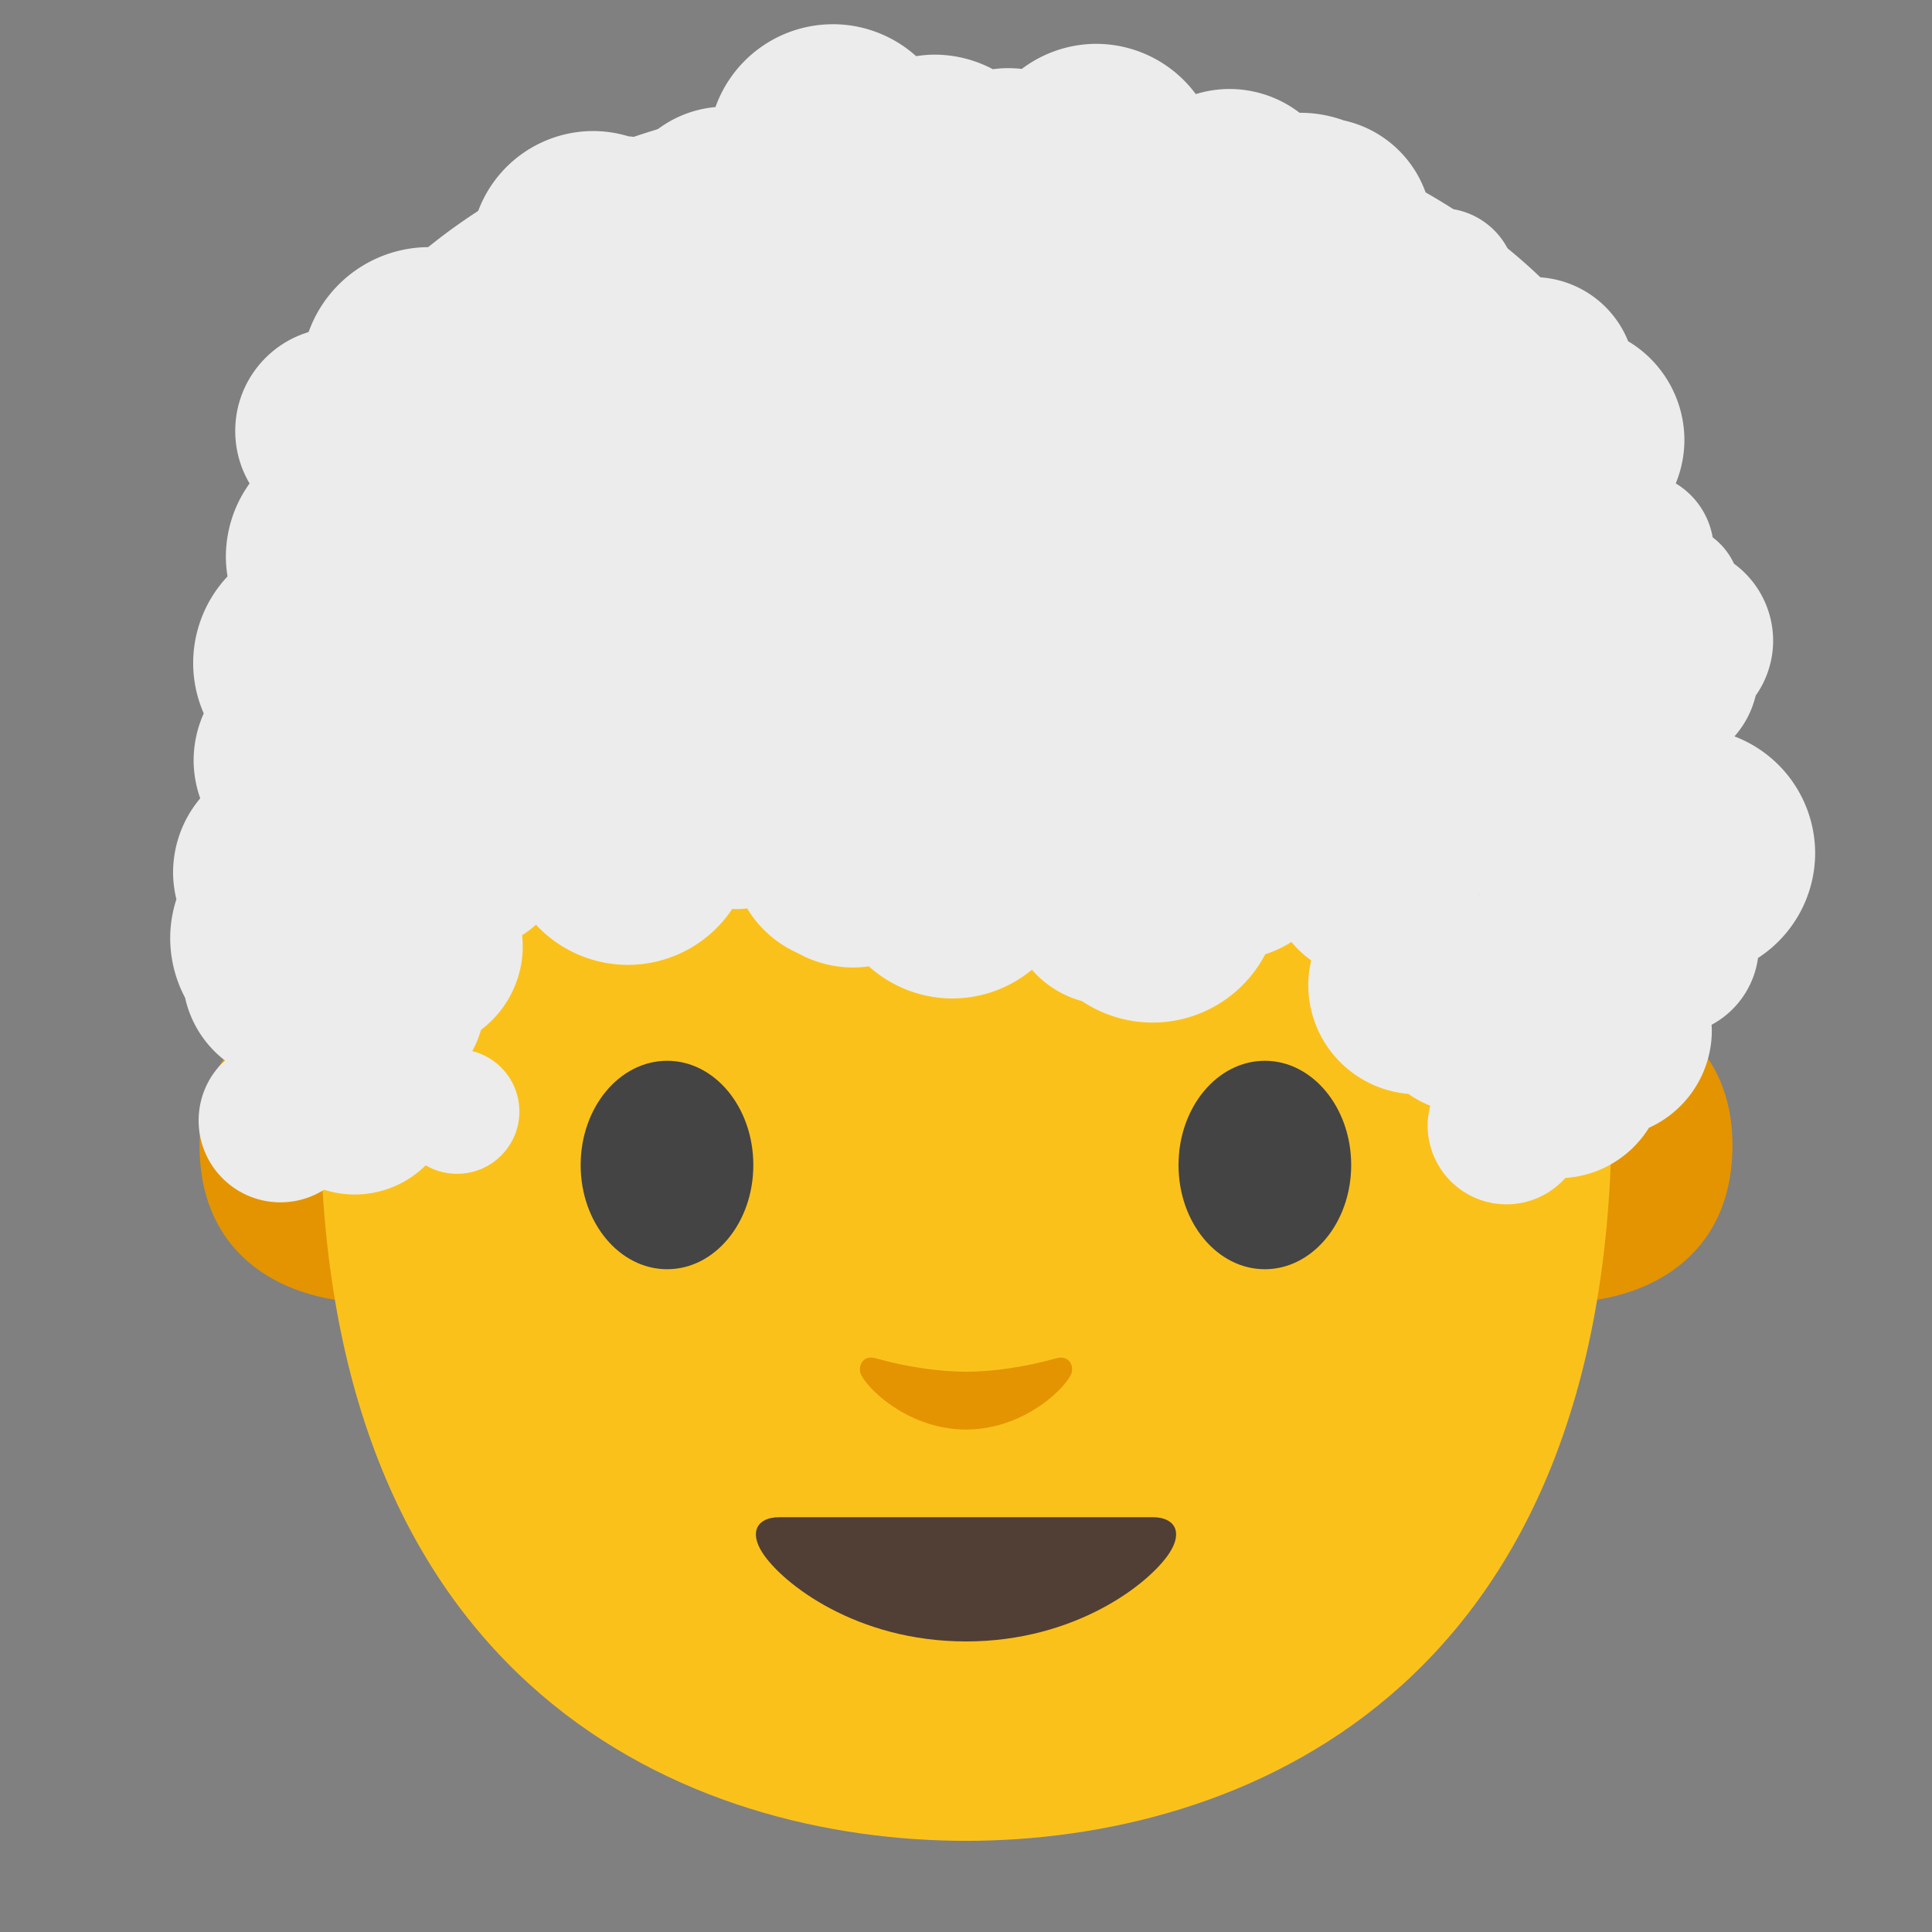<svg xmlns="http://www.w3.org/2000/svg" xmlns:xlink="http://www.w3.org/1999/xlink" viewBox="0 0 128 128"><rect x="0" y="0" width="128" height="128" fill="#808080" stroke="none"/><path fill="#e39400" d="M106.91 66.04s7.87 1.36 7.87 9.84c0 7.48-5.74 10.43-11.48 10.43V66.04h3.61zm-85.82 0s-7.87 1.36-7.87 9.84c0 7.48 5.74 10.43 11.48 10.43V66.04h-3.61z"/><path fill="#fbc11b" d="M64 10.55c-33.91 0-42.78 26.29-42.78 63.22 0 38.29 24.61 48.19 42.78 48.19 17.9 0 42.78-9.62 42.78-48.19 0-36.94-8.87-63.22-42.78-63.22z"/><path fill="#444" d="M49.91 77.19c0 3.81-2.55 6.9-5.71 6.9s-5.73-3.09-5.73-6.9c0-3.82 2.57-6.91 5.73-6.91 3.16 0 5.71 3.09 5.71 6.91m28.17 0c0 3.81 2.56 6.9 5.72 6.9 3.15 0 5.72-3.09 5.72-6.9 0-3.82-2.57-6.91-5.72-6.91-3.16 0-5.72 3.09-5.72 6.91"/><path fill="#513f35" d="M76.38 100.52H51.62c-1.42 0-2.03.95-1.09 2.38 1.31 2 6.19 5.85 13.47 5.85s12.16-3.85 13.47-5.85c.94-1.43.33-2.38-1.09-2.38z"/><path fill="#e39400" d="M69.98 89.99c-2.11.6-4.29.89-5.98.89-1.69 0-3.87-.29-5.98-.89-.9-.26-1.25.6-.93 1.17.67 1.18 3.36 3.55 6.91 3.55 3.55 0 6.24-2.37 6.91-3.55.33-.57-.03-1.42-.93-1.17z"/><path fill="#ececec" d="M65.02 5.72s-.66-.02-.95-.02c-.29 0-.95.02-.95.02-36.59.689-47.62 22.066-47.62 36.896 0 14.413.01 25 .01 25s.58-.583 1.66-1.4c1.15-.863 2.41-1.35 2.41-1.35l1.85 12.025 12.19-24.747a.399.399 0 01.41-.223l7.23.776c7.26.787 14.56 1.166 21.86 1.185v.02c.32 0 .63-.01.95-.01.32 0 .63.01.95.01v-.02c7.3-.019 14.59-.398 21.86-1.185l7.23-.776c.17-.02.34.068.41.223l12.19 24.747 1.85-12.034s1.27.486 2.41 1.35c1.08.816 1.66 1.399 1.66 1.399s.01-10.587.01-25c.01-14.82-11.02-36.197-47.62-36.887z"/><circle id="a" cx="22.427" cy="28.55" r="6.843" fill="#ececec" paint-order="stroke fill markers"/><use width="100%" height="100%" stroke-width="1.263" transform="rotate(1.26 -2329.338 85.529) scale(.792)" xlink:href="#a"/><use width="100%" height="100%" stroke-width="1.227" transform="matrix(.815 .016 -.016 .815 2.683 44.573)" xlink:href="#a"/><use width="100%" height="100%" stroke-width="1.658" transform="rotate(-.132 24514.18 -7229.648) scale(.603)" xlink:href="#a"/><use width="100%" height="100%" stroke-width="1.329" transform="rotate(-2.036 730.183 -87.593) scale(.753)" xlink:href="#a"/><path fill="#ececec" d="M54.923 1.61a8.258 8.258 0 00-7.52 5.484 7.475 7.475 0 00-4.6 2.138 6.137 6.137 0 00-1.166-.2 8.143 8.143 0 00-2.114-.347 8.143 8.143 0 00-.577.005 8.143 8.143 0 00-7.77 7.775 7.578 7.578 0 00-.28-.023 7.578 7.578 0 00-1.12.041 8.48 8.48 0 00-1.02-.104 8.48 8.48 0 00-.6-.002 8.48 8.48 0 00-8.198 8.15 8.48 8.48 0 00.381 2.826 8.464 8.464 0 00.127.674 5.004 5.004 0 00-.446 1.223 8.302 8.302 0 00-5.055 7.735 8.302 8.302 0 00.108 1.198 7.57 7.57 0 00-.015.024 8.394 8.394 0 00-2.246 6.206 8.394 8.394 0 00.687 2.852 7.64 7.64 0 00-.669 3.273 7.64 7.64 0 00.436 2.354 7.632 7.632 0 00-1.796 5.112 7.632 7.632 0 00.217 1.575 8.455 8.455 0 00-.406 2.263 8.455 8.455 0 00.983 4.263 7.2 7.2 0 003.61 4.785 7.471 7.471 0 00.313.78 7.53 7.53 0 001.213 3.51 6.692 6.692 0 005.81 3.953 6.692 6.692 0 005.478-2.463 7.53 7.53 0 002.523-5.922 7.53 7.53 0 00-.088-.832 6.64 6.64 0 00.742-1.682 6.972 6.972 0 002.766-5.34 6.972 6.972 0 00-.042-.936 6.238 6.238 0 00.92-.695 8.316 8.316 0 006.2 2.661 8.316 8.316 0 006.805-3.706 4.987 4.987 0 00.393.012 4.987 4.987 0 00.592-.049 7.433 7.433 0 003.327 2.95 7.627 7.627 0 003.7.969 7.627 7.627 0 001.037-.078 8.282 8.282 0 005.448 2.128 8.282 8.282 0 005.356-1.902 6.77 6.77 0 003.323 2.08 8.431 8.431 0 004.967 1.416 8.431 8.431 0 007.166-4.52 7.609 7.609 0 001.736-.815 7.161 7.161 0 001.312 1.222 7.246 7.246 0 00-.195 1.577 7.246 7.246 0 006.631 7.264 6.722 6.722 0 001.454.782 5.223 5.223 0 00-.174 1.166 5.223 5.223 0 005.074 5.367 5.223 5.223 0 004.046-1.745 7.08 7.08 0 005.541-3.323 7.1 7.1 0 004.16-6.167 7.1 7.1 0 00-.01-.658 5.944 5.944 0 003.075-4.426 8.295 8.295 0 003.785-6.888 8.295 8.295 0 00-5.345-7.792 6.31 6.31 0 001.405-2.7 6.331 6.331 0 001.146-3.267 6.331 6.331 0 00-2.583-5.476 4.639 4.639 0 00-1.413-1.747 5.212 5.212 0 00-2.444-3.571 7.65 7.65 0 00.572-2.968 7.65 7.65 0 00-3.727-6.451 6.777 6.777 0 00-6.16-4.25 6.777 6.777 0 00-1.263.1 5 5 0 00-5.171-4.664 5 5 0 00-.525.054 7.455 7.455 0 00-5.728-5.872 8.478 8.478 0 00-2.92-.504A7.651 7.651 0 0081.224 5.9a7.651 7.651 0 00-2 .335 8.219 8.219 0 00-6.739-3.329 8.219 8.219 0 00-4.788 1.66 8.368 8.368 0 00-1.17-.047 8.368 8.368 0 00-.745.067 8.268 8.268 0 00-4.024-.964 8.268 8.268 0 00-1.063.099 8.258 8.258 0 00-5.186-2.11 8.258 8.258 0 00-.585-.002zm2.386 17.131a8.268 8.268 0 004.784 1.415 8.268 8.268 0 00.563-.041 8.368 8.368 0 004.502 1.128 8.368 8.368 0 003.831-1.108 7.877 7.877 0 002.192 1.17 7.783 7.783 0 004.002.835 7.783 7.783 0 00.506-.057 8.365 8.365 0 006.328 2.833 8.365 8.365 0 002.831-.533 8.478 8.478 0 004.97-2.177 5 5 0 003.098 1.55 7.686 7.686 0 00-1.127 4.187 7.686 7.686 0 005.263 7.098 7.65 7.65 0 001.267.858 5.613 5.613 0 003.594 3.343 5.212 5.212 0 00.843 1.013 5.375 5.375 0 00-1.452 3.589 5.375 5.375 0 00.66 2.65 5.07 5.07 0 00-.378 2.195 5.07 5.07 0 001.456 3.282 8.295 8.295 0 00-1.374 4.51 8.295 8.295 0 00.043.861 7.108 7.108 0 00-.084 1.42 7.108 7.108 0 00.015.167 7.552 7.552 0 00-3.788 1.897 6.722 6.722 0 00-.292-.11 7.246 7.246 0 00-1.538-1.425 7.161 7.161 0 00.155-1.15 7.161 7.161 0 00-6.821-7.486 7.161 7.161 0 00-3.725.858 7.609 7.609 0 00-6.302-3.132 7.609 7.609 0 00-5.488 2.527 8.431 8.431 0 00-4.27 1.495 5.54 5.54 0 00-1.666-.568 5.463 5.463 0 00-1.688-.462 8.282 8.282 0 00-2.803-1.443 7.364 7.364 0 00-.002-.002 7.364 7.364 0 00-4.66-1.938 7.364 7.364 0 00-3.806.877 7.627 7.627 0 00-.413-.02 7.627 7.627 0 00-1.085.085 7.433 7.433 0 00-4.461 1.817 4.987 4.987 0 00-2.219-.493 4.987 4.987 0 00-.753.072 8.316 8.316 0 00-6.537-3.035 8.316 8.316 0 00-7.003 4.022 6.238 6.238 0 00-3.341-.878 6.238 6.238 0 00-3.1.927 7.64 7.64 0 00.072-1.155 7.64 7.64 0 00-.153-1.316 8.394 8.394 0 001.616-5.46 8.394 8.394 0 00-.132-1.01 8.302 8.302 0 002.128-5.634 8.302 8.302 0 00-.476-2.641 8.464 8.464 0 005.763-5.928 7.578 7.578 0 001.23-3.345 8.143 8.143 0 001.585.086 8.143 8.143 0 006.175-3.295 7.475 7.475 0 001.979.34 7.475 7.475 0 006.038-2.775 7.648 7.648 0 001.075.028 7.648 7.648 0 002.373-.518z" paint-order="stroke fill markers"/></svg>